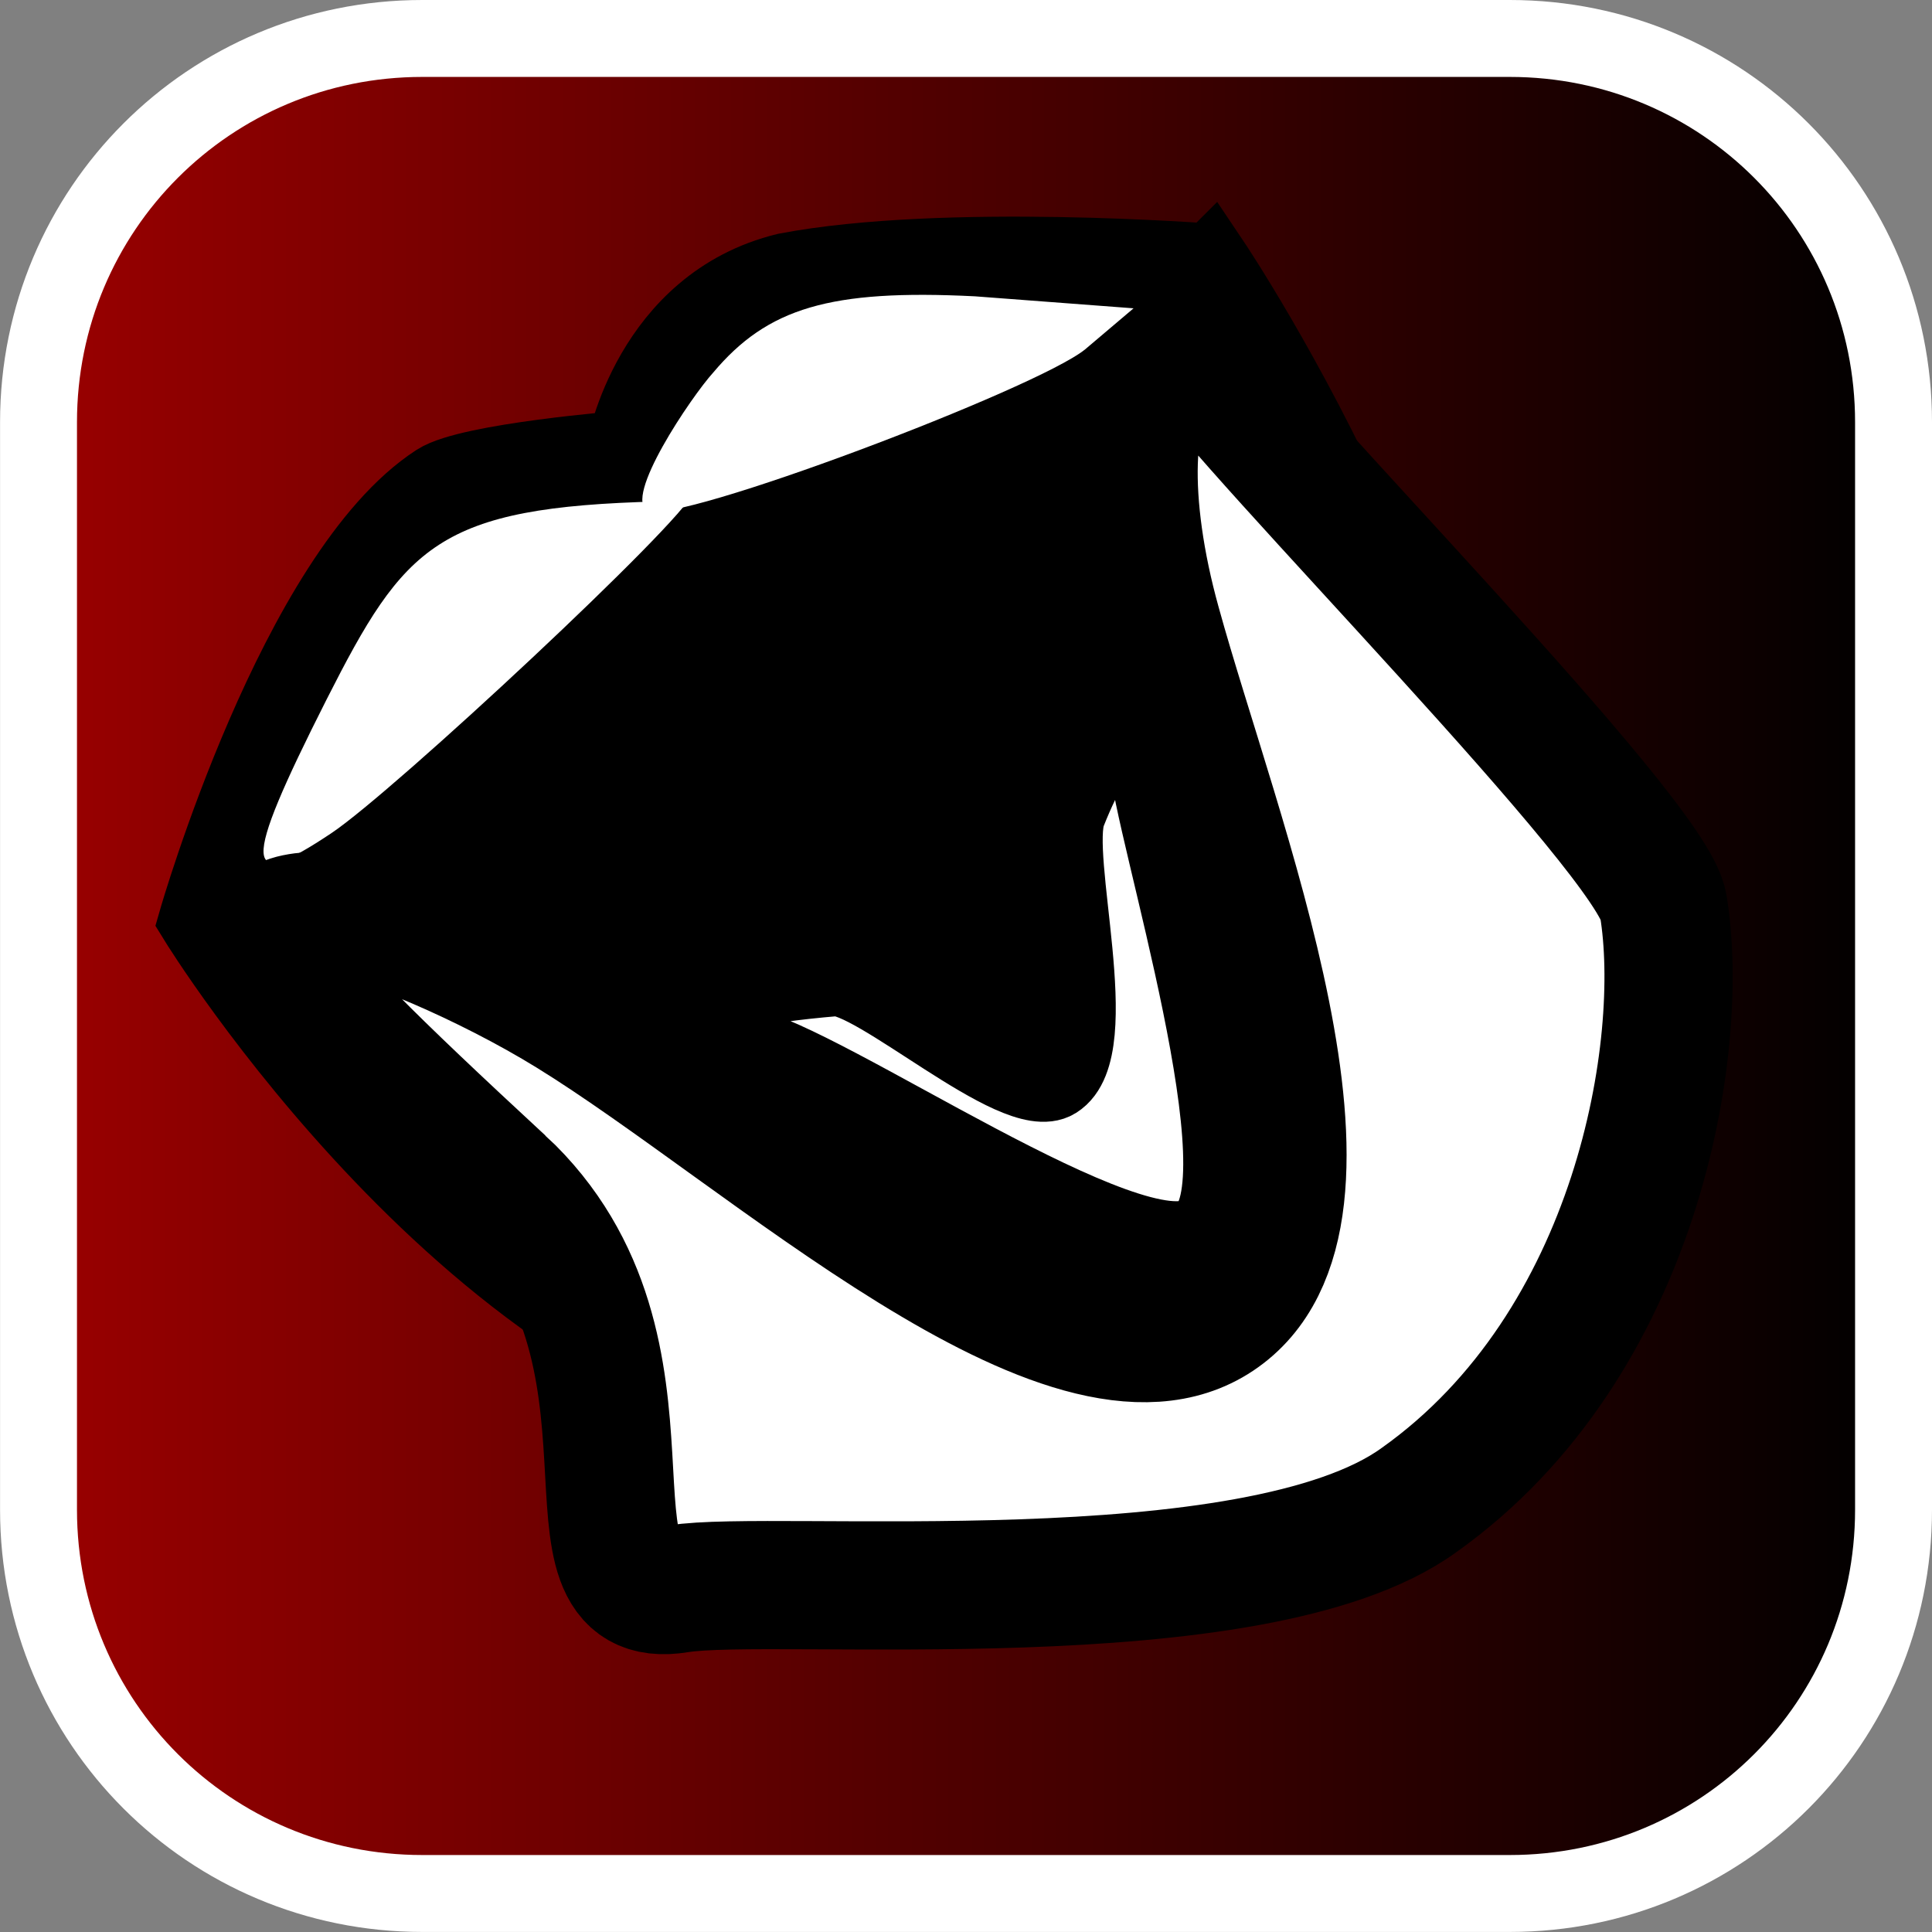 <svg version="1.1" xmlns="http://www.w3.org/2000/svg" xmlns:xlink="http://www.w3.org/1999/xlink" width="37.673" height="37.673" viewBox="0,0,37.673,37.673"><rect x="0" y="0" width="37.673" height="37.673" fill="#808080" stroke="none"/><defs><linearGradient x1="221.913" y1="180" x2="258.087" y2="180" gradientUnits="userSpaceOnUse" id="color-1"><stop offset="0" stop-color="#9a0000"/><stop offset="1" stop-color="#000000"/></linearGradient></defs><g transform="translate(-221.163,-161.163)"><g data-paper-data="{&quot;isPaintingLayer&quot;:true}" stroke-miterlimit="10" stroke-dasharray="" stroke-dashoffset="0" style="mix-blend-mode: normal"><path d="M229.397,161.913h21.206c4.146,0 7.483,3.338 7.483,7.483v21.206c0,4.146 -3.338,7.483 -7.483,7.483h-21.206c-4.146,0 -7.483,-3.338 -7.483,-7.483v-21.206c0,-4.146 3.338,-7.483 7.483,-7.483z" fill="url(#color-1)" fill-rule="evenodd" stroke="#ffffff" stroke-width="1.5" stroke-linecap="round" stroke-linejoin="round"/><path d="M244.783,166.275c0,0 5.922,8.815 4.805,15.052c-0.353,1.969 -3.254,4.047 -5.562,5.458c-1.946,1.19 -4.777,2.334 -6.596,2.11c-6.934,-0.856 -12.424,-9.79 -12.424,-9.79c0,0 1.943,-6.762 4.684,-8.538c0.63,-0.408 3.659,-0.648 3.659,-0.648c0,0 0.506,-2.822 3.147,-3.464c3.081,-0.587 8.287,-0.18 8.287,-0.18z" fill="#000000" fill-rule="nonzero" stroke="#000000" stroke-width="1.5" stroke-linecap="butt" stroke-linejoin="miter"/><path d="M234.013,170.942c0.57,0.268 0.673,-0.27 0.659,-0.162c-0.175,0.54 -5.826,5.814 -7.047,6.629c-1.712,1.143 -1.784,0.737 -0.094,-2.606c1.524,-3.006 2.163,-3.754 6.482,-3.862z" data-paper-data="{&quot;noHover&quot;:false,&quot;origItem&quot;:[&quot;Path&quot;,{&quot;applyMatrix&quot;:true,&quot;segments&quot;:[[[698.34237,394.12604],[1.90626,-1.07338],[-2.11718,1.19516]],[[697.44393,395.4963],[-1.33594,0],[0.95312,0]],[[702.35019,394.59802],[-0.28908,0.22838],[0.04688,-0.05328]],[[702.03769,393.87482],[0.21094,0.35018],[-0.57032,-0.89828]]],&quot;closed&quot;:true,&quot;fillColor&quot;:[0,0,0]}]}" fill="#ffffff" fill-rule="nonzero" stroke="#000000" stroke-width="0" stroke-linecap="butt" stroke-linejoin="miter"/><path d="M235.071,168.427c1.057,-1.256 2.272,-1.628 5.102,-1.486l3.094,0.234l-0.943,0.799c-0.936,0.766 -7.976,3.43 -8.526,3.148c-0.501,-0.23 0.847,-2.227 1.273,-2.695z" data-paper-data="{&quot;noHover&quot;:false,&quot;origItem&quot;:[&quot;Path&quot;,{&quot;applyMatrix&quot;:true,&quot;segments&quot;:[[[704.70179,393.42568],[0,0],[-0.39844,0.09896]],[[704.15491,394.47622],[-0.1875,-0.30452],[0.19532,0.35018]],[[708.60803,395.69422],[-0.78124,0.07614],[0,0]],[709.39709,395.6181],[[707.80335,394.42294],[0,0],[-1.47656,-1.0962]],[[704.70179,393.4257],[1.02344,-0.2969],[0,0]]],&quot;closed&quot;:true,&quot;fillColor&quot;:[0,0,0]}]}" fill="#ffffff" fill-rule="nonzero" stroke="#000000" stroke-width="0" stroke-linecap="butt" stroke-linejoin="miter"/><path d="M238.272,170.9c1.405,-0.388 1.328,-0.127 -2.036,2.161c-2.023,1.393 -3.937,2.345 -4.041,2.189c-0.449,-0.673 3.901,-3.772 6.077,-4.35z" data-paper-data="{&quot;noHover&quot;:false,&quot;origItem&quot;:[&quot;Path&quot;,{&quot;applyMatrix&quot;:true,&quot;segments&quot;:[[[700.70179,396.02156],[0,-0.52528],[0,0.1218]],[[703.51429,396.21948],[-1.59374,0.02284],[2.64062,-0.02284]],[[705.35023,395.8693],[0.89844,0.2969],[-1.38282,-0.47198]]],&quot;closed&quot;:true,&quot;fillColor&quot;:[0,0,0]}]}" fill="#ffffff" fill-rule="nonzero" stroke="#000000" stroke-width="1.5" stroke-linecap="butt" stroke-linejoin="miter"/><path d="M237.434,180.23c0.786,-0.063 3.552,2.475 4.314,1.998c0.981,-0.615 -0.102,-4.345 0.234,-5.22c0.672,-1.703 1.447,-2.282 1.556,-1.057c0.068,1.294 2.354,8.392 1.042,9.267c-1.311,0.875 -7.362,-3.377 -8.932,-3.668c-2.214,-0.412 -1.31,-1.058 1.785,-1.32z" data-paper-data="{&quot;noHover&quot;:false,&quot;origItem&quot;:[&quot;Path&quot;,{&quot;applyMatrix&quot;:true,&quot;segments&quot;:[[[700.29563,400.68044],[-1.04688,-1.02008],[0.74218,0.7232]],[[703.44407,401.97458],[-1.02344,0],[1.02344,0]],[[706.37375,400.50536],[-0.42968,0.7232],[0.38282,-0.70036]],[[705.35031,400.48252],[0.97656,-0.67752],[-0.88282,0.62422]],[[701.53781,400.58148],[1.02344,0.57094],[-1.76562,-0.9744]]],&quot;closed&quot;:true,&quot;fillColor&quot;:[0,0,0]}]}" fill="#ffffff" fill-rule="nonzero" stroke="#000000" stroke-width="1.5" stroke-linecap="butt" stroke-linejoin="miter"/><path d="M230.951,184.224c-5.073,-4.694 -5.402,-5.304 -2.942,-5.197c0.53,0.013 2.629,0.875 4.276,1.891c3.811,2.349 9.718,7.871 12.621,5.933c2.953,-1.971 -0.037,-9.347 -1.185,-13.516c-0.662,-2.379 -0.587,-4.42 0.144,-4.908c0.21,-0.14 0.543,-0.52 0.589,-0.452c1.107,1.658 8.951,9.509 9.144,10.86c0.446,2.706 -0.486,8.539 -4.766,11.579c-3.209,2.325 -12.617,1.429 -14.442,1.73c-2.581,0.426 0.086,-4.634 -3.439,-7.921z" data-paper-data="{&quot;noHover&quot;:false,&quot;origItem&quot;:[&quot;Path&quot;,{&quot;applyMatrix&quot;:true,&quot;segments&quot;:[[[696.79563,400.42922],[0,0],[0.71876,3.04502]],[[699.56125,404.9663],[-1.54686,-0.70036],[1.09374,0.49482]],[[703.65499,405.41544],[-2.5703,0.09896],[3.40626,-0.09896]],[[708.53781,403.39812],[-0.73438,1.62146],[0.38282,-0.79932]],[[709.75657,396.56968],[0,1.29412],[0,-0.05328]],[[709.44407,396.49356],[0.16406,0],[-0.57032,0]],[[707.60813,399.11228],[0.5,-1.52252],[-0.88282,2.66438]],[[703.30345,402.72062],[2.30468,0],[-2.26562,0]],[[698.51439,399.08182],[1.21094,2.64156],[-0.52344,-1.14188]],[[697.06127,396.61536],[0.28124,0.19792],[-1.28906,-0.94396]],[[696.79565,400.42924],[-1.04688,-4.36198],[0,0]]],&quot;closed&quot;:true,&quot;fillColor&quot;:[0,0,0]}]}" fill="#ffffff" fill-rule="nonzero" stroke="#000000" stroke-width="2.5" stroke-linecap="butt" stroke-linejoin="miter"/></g></g></svg>